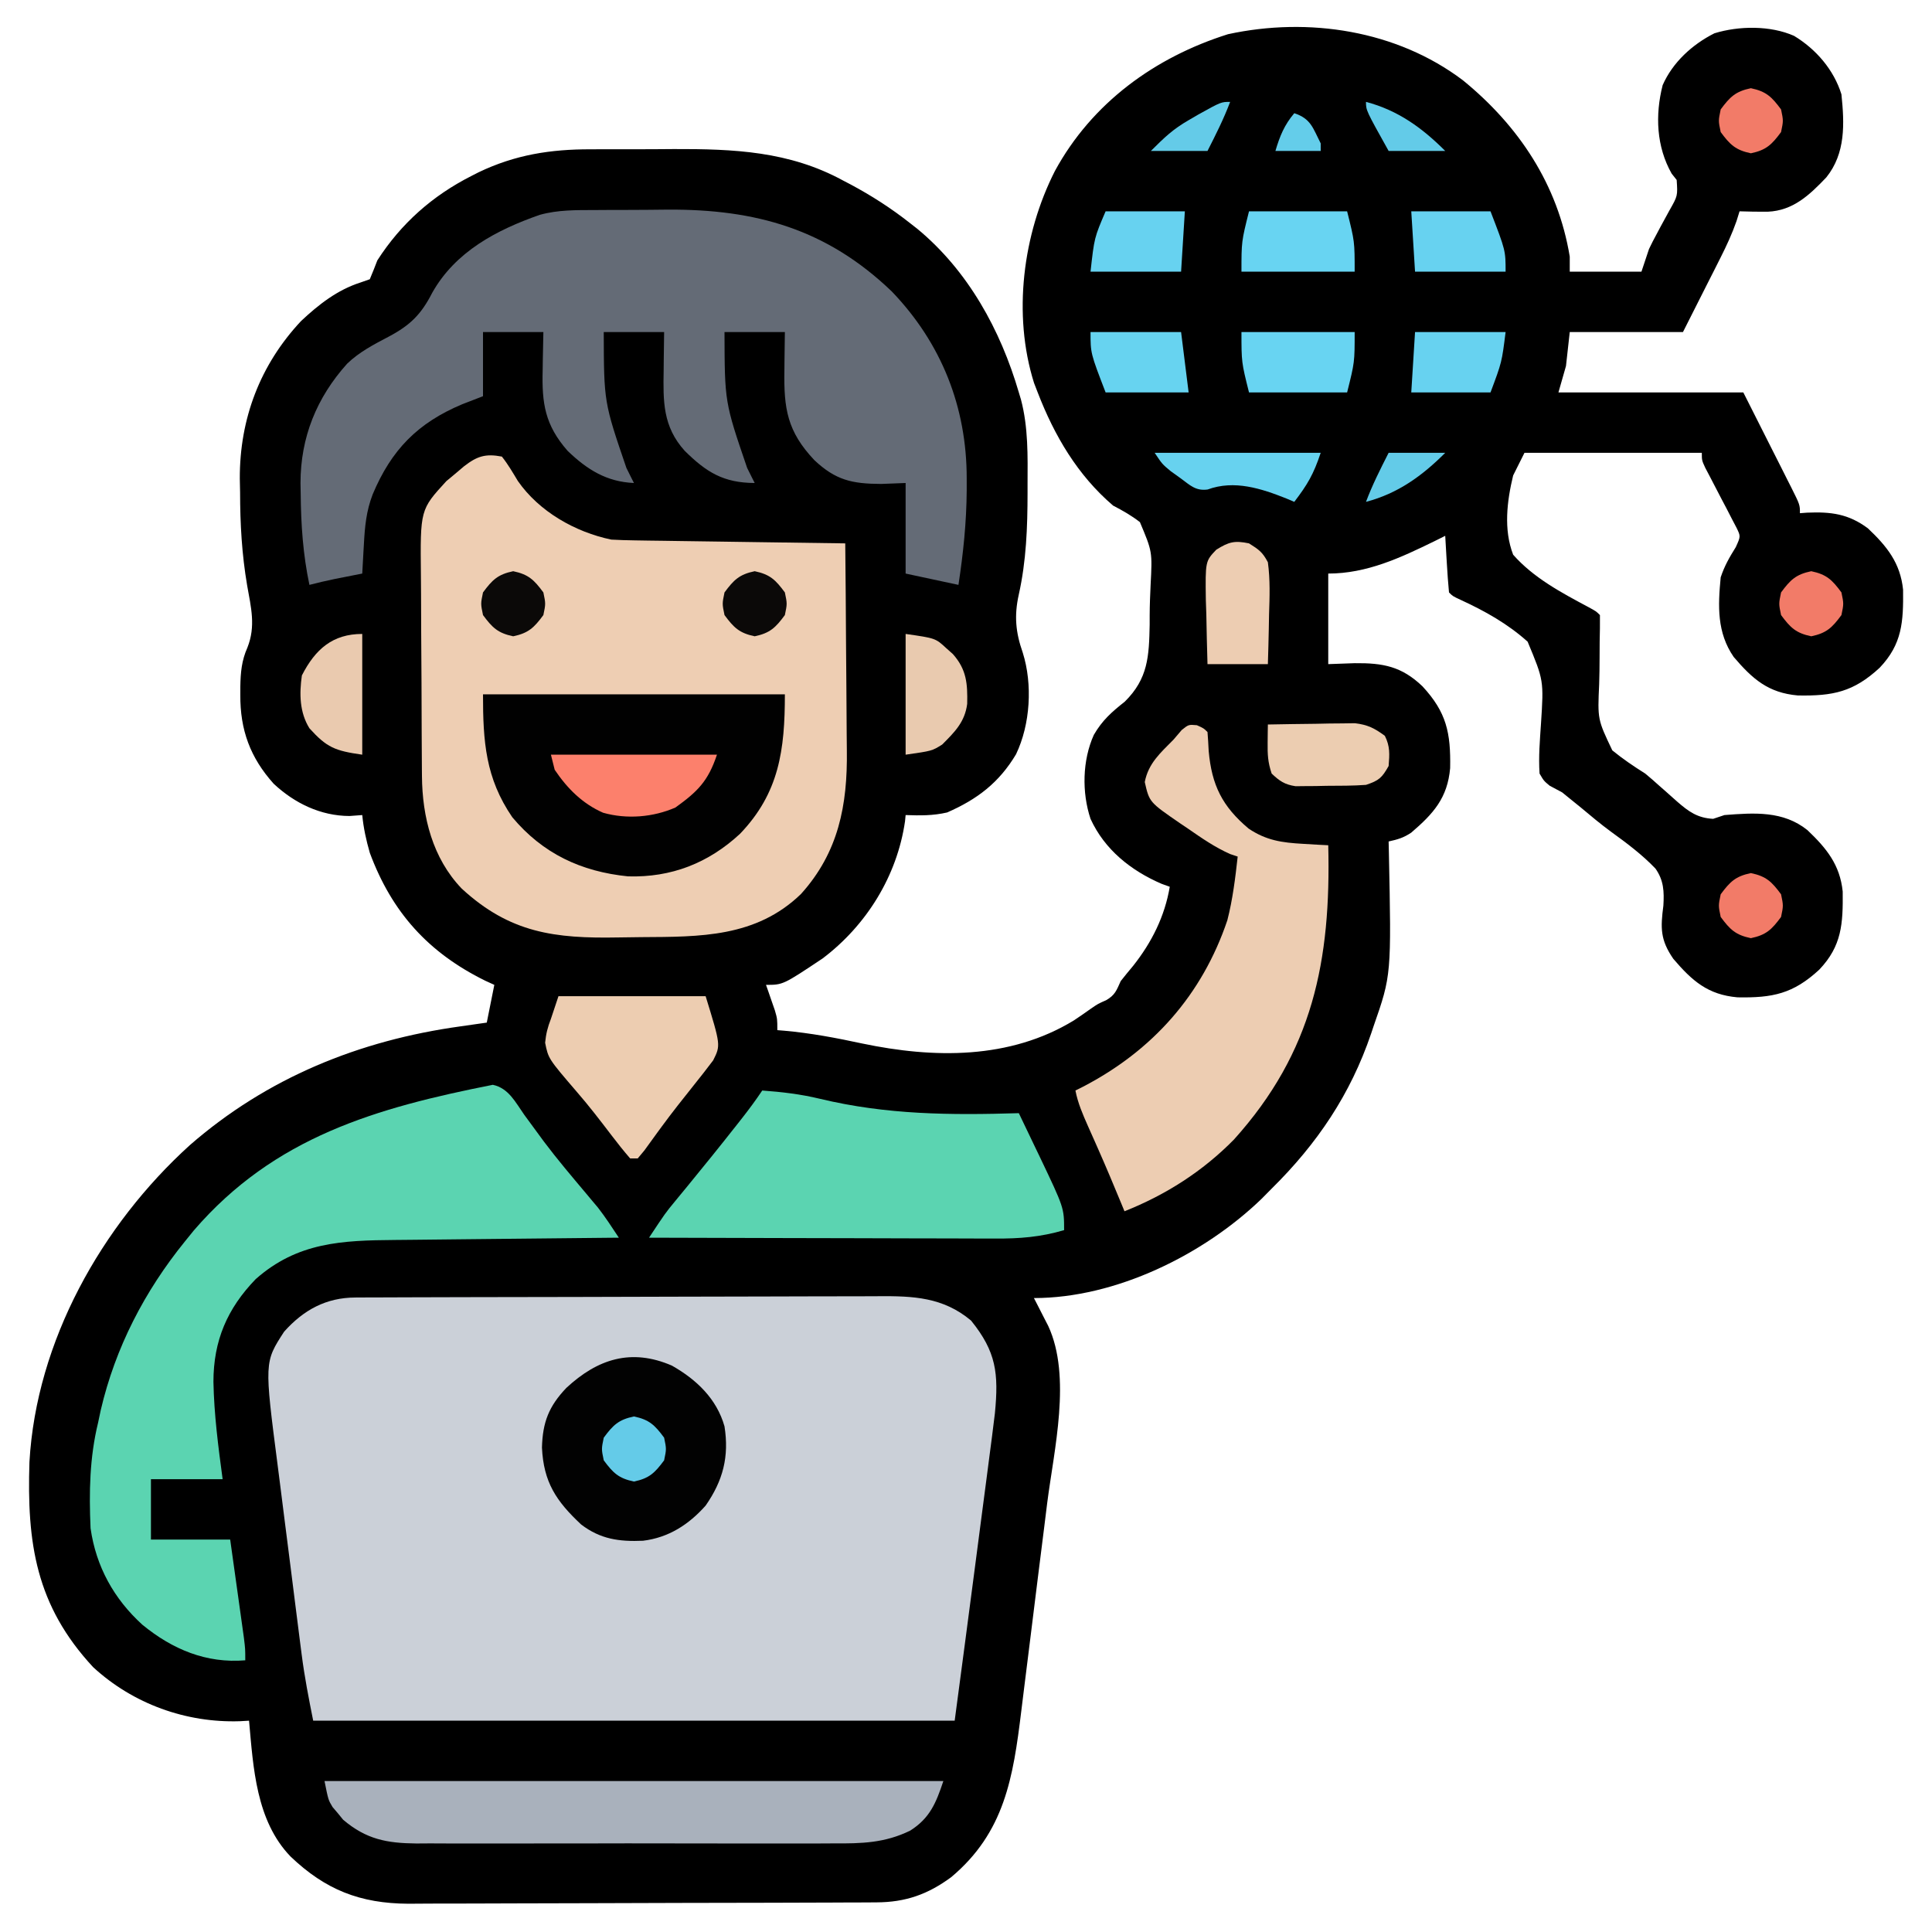 <?xml version="1.0" encoding="UTF-8"?>
<svg version="1.1" xmlns="http://www.w3.org/2000/svg" width="512" height="512">
<path d="M0 0 C14.839 12.104 25.163 27.649 28.307 46.72 C28.307 48.04 28.307 49.36 28.307 50.72 C34.577 50.72 40.847 50.72 47.307 50.72 C47.967 48.74 48.627 46.76 49.307 44.72 C49.941 43.387 50.611 42.069 51.322 40.775 C51.686 40.09 52.049 39.406 52.424 38.701 C53.186 37.284 53.957 35.873 54.736 34.466 C56.921 30.622 56.921 30.622 56.643 26.408 C56.202 25.851 55.761 25.294 55.307 24.72 C51.269 17.577 50.906 9.217 52.928 1.283 C55.585 -4.765 60.787 -9.508 66.635 -12.452 C73.109 -14.458 81.479 -14.556 87.744 -11.78 C93.569 -8.26 98.289 -2.79 100.307 3.72 C101.112 11.556 101.431 19.339 96.307 25.72 C91.839 30.411 87.489 34.546 80.779 34.826 C78.284 34.843 75.8 34.807 73.307 34.72 C73.039 35.581 72.772 36.441 72.497 37.328 C71.309 40.715 69.884 43.792 68.268 46.994 C67.745 48.034 67.222 49.075 66.683 50.147 C66.023 51.45 65.362 52.753 64.682 54.095 C62.578 58.261 60.474 62.428 58.307 66.72 C48.407 66.72 38.507 66.72 28.307 66.72 C27.977 69.69 27.647 72.66 27.307 75.72 C26.647 78.03 25.987 80.34 25.307 82.72 C41.477 82.72 57.647 82.72 74.307 82.72 C76.782 87.629 79.257 92.538 81.807 97.595 C82.59 99.143 83.373 100.691 84.18 102.286 C84.795 103.511 85.41 104.737 86.025 105.962 C86.349 106.6 86.673 107.237 87.007 107.894 C89.307 112.492 89.307 112.492 89.307 114.72 C89.936 114.674 90.565 114.627 91.213 114.58 C97.532 114.313 102.158 114.893 107.307 118.72 C112.363 123.498 115.914 127.9 116.643 134.99 C116.736 143.506 116.424 149.396 110.436 155.685 C103.532 162.067 98.105 163.201 88.752 163.025 C80.89 162.33 76.757 158.673 71.752 152.818 C67.291 146.343 67.577 139.323 68.307 131.72 C69.327 128.663 70.585 126.486 72.307 123.72 C73.612 120.852 73.612 120.852 72.502 118.575 C71.866 117.361 71.866 117.361 71.217 116.123 C70.535 114.797 70.535 114.797 69.84 113.445 C69.355 112.525 68.869 111.605 68.369 110.658 C67.419 108.835 66.472 107.011 65.529 105.185 C65.104 104.377 64.679 103.568 64.24 102.736 C63.307 100.72 63.307 100.72 63.307 98.72 C47.797 98.72 32.287 98.72 16.307 98.72 C15.647 100.04 14.987 101.36 14.307 102.72 C13.977 103.38 13.647 104.04 13.307 104.72 C11.658 111.549 10.74 119.058 13.307 125.72 C18.688 131.84 26.058 135.762 33.174 139.563 C35.307 140.72 35.307 140.72 36.307 141.72 C36.331 144.061 36.297 146.381 36.236 148.72 C36.225 150.18 36.218 151.639 36.213 153.099 C36.205 155.401 36.182 157.696 36.104 159.997 C35.675 169.369 35.675 169.369 39.589 177.58 C42.39 179.861 45.25 181.8 48.307 183.72 C49.579 184.774 50.831 185.854 52.049 186.97 C52.577 187.433 53.106 187.896 53.65 188.373 C54.7 189.296 55.744 190.226 56.783 191.162 C59.869 193.842 62.168 195.496 66.307 195.72 C67.297 195.39 68.287 195.06 69.307 194.72 C77.208 194.108 84.865 193.547 91.307 198.72 C96.352 203.525 99.912 207.882 100.643 214.99 C100.736 223.506 100.424 229.396 94.436 235.685 C87.532 242.067 82.105 243.201 72.752 243.025 C64.89 242.33 60.757 238.673 55.752 232.818 C52.295 227.801 52.341 224.69 53.119 218.72 C53.345 214.989 53.226 212.021 51.021 208.901 C47.479 205.197 43.415 202.159 39.273 199.159 C36.495 197.126 33.884 194.93 31.244 192.72 C30.428 192.06 29.612 191.4 28.771 190.72 C27.958 190.06 27.145 189.4 26.307 188.72 C25.204 188.13 24.102 187.539 22.967 186.931 C21.43 185.649 21.43 185.649 20.307 183.72 C20.005 179.297 20.39 174.934 20.684 170.52 C21.426 159.047 21.426 159.047 17.143 148.771 C11.857 144.028 5.852 140.666 -0.576 137.703 C-2.693 136.72 -2.693 136.72 -3.693 135.72 C-3.93 133.194 -4.115 130.689 -4.256 128.158 C-4.299 127.447 -4.342 126.736 -4.387 126.003 C-4.493 124.243 -4.594 122.481 -4.693 120.72 C-5.637 121.191 -6.581 121.661 -7.553 122.146 C-16.547 126.541 -25.483 130.72 -35.693 130.72 C-35.693 138.64 -35.693 146.56 -35.693 154.72 C-33.383 154.638 -31.073 154.555 -28.693 154.47 C-21.13 154.396 -16.256 155.321 -10.732 160.591 C-4.343 167.489 -3.213 172.924 -3.389 182.275 C-4.089 190.192 -7.808 194.326 -13.693 199.373 C-15.746 200.756 -17.305 201.191 -19.693 201.72 C-19.672 202.601 -19.651 203.481 -19.63 204.388 C-18.954 237.121 -18.954 237.121 -23.693 250.72 C-24.007 251.658 -24.007 251.658 -24.327 252.615 C-29.8 268.749 -38.624 281.81 -50.693 293.72 C-52.022 295.064 -52.022 295.064 -53.377 296.435 C-68.756 311.266 -92.002 322.72 -113.693 322.72 C-113.344 323.396 -112.995 324.071 -112.635 324.767 C-112.18 325.659 -111.725 326.551 -111.256 327.47 C-110.803 328.352 -110.351 329.234 -109.885 330.142 C-103.678 343.574 -108.384 362.959 -110.178 377.056 C-110.438 379.154 -110.697 381.252 -110.956 383.35 C-111.497 387.712 -112.046 392.074 -112.601 396.435 C-113.307 401.993 -113.992 407.555 -114.671 413.117 C-115.201 417.437 -115.743 421.755 -116.288 426.073 C-116.545 428.123 -116.798 430.172 -117.048 432.223 C-119.195 449.767 -121.45 464.302 -135.607 476.181 C-141.82 480.765 -147.721 482.835 -155.415 482.867 C-156.583 482.875 -157.75 482.882 -158.953 482.889 C-160.231 482.892 -161.508 482.894 -162.824 482.897 C-164.186 482.903 -165.549 482.91 -166.911 482.917 C-171.381 482.938 -175.852 482.949 -180.322 482.958 C-181.865 482.963 -183.407 482.967 -184.95 482.971 C-192.201 482.99 -199.453 483.004 -206.704 483.012 C-215.055 483.022 -223.406 483.049 -231.757 483.089 C-238.224 483.119 -244.69 483.134 -251.156 483.137 C-255.013 483.14 -258.869 483.148 -262.725 483.174 C-266.359 483.197 -269.992 483.201 -273.626 483.191 C-275.579 483.19 -277.532 483.209 -279.485 483.229 C-292.264 483.154 -301.445 479.55 -310.693 470.72 C-319.841 461.236 -320.573 447.167 -321.693 434.72 C-322.493 434.767 -323.292 434.813 -324.115 434.861 C-338.362 435.329 -352.395 430.307 -363.01 420.533 C-378.226 404.151 -380.584 387.6 -379.889 366.134 C-378.06 334.176 -360.83 303.465 -337.412 282.22 C-316.934 264.349 -292.47 254.431 -265.693 250.72 C-264.368 250.531 -263.042 250.341 -261.717 250.15 C-260.719 250.008 -259.721 249.866 -258.693 249.72 C-258.033 246.42 -257.373 243.12 -256.693 239.72 C-257.493 239.354 -258.292 238.988 -259.115 238.611 C-274.155 231.197 -283.832 220.519 -289.693 204.72 C-290.648 201.391 -291.362 198.167 -291.693 194.72 C-292.807 194.803 -293.921 194.885 -295.068 194.97 C-302.721 194.943 -309.625 191.595 -315.162 186.423 C-321.379 179.509 -324.075 172.14 -324.006 162.845 C-324.005 162.134 -324.005 161.423 -324.004 160.69 C-323.938 156.934 -323.667 153.783 -322.131 150.345 C-319.878 144.665 -321.156 139.763 -322.197 133.867 C-323.603 125.614 -324.059 117.585 -324.068 109.22 C-324.093 108.005 -324.117 106.789 -324.143 105.537 C-324.193 89.715 -318.767 75.385 -307.904 63.794 C-303.242 59.42 -298.317 55.563 -292.193 53.595 C-291.368 53.306 -290.543 53.018 -289.693 52.72 C-288.994 51.067 -288.332 49.398 -287.693 47.72 C-281.407 37.933 -273.069 30.577 -262.756 25.345 C-262.124 25.024 -261.493 24.702 -260.842 24.37 C-251.189 19.741 -241.788 18.258 -231.15 18.287 C-229.983 18.281 -228.816 18.276 -227.613 18.271 C-225.157 18.264 -222.7 18.266 -220.244 18.274 C-216.533 18.283 -212.824 18.254 -209.113 18.222 C-193.263 18.174 -178.554 18.787 -164.318 26.533 C-163.329 27.05 -163.329 27.05 -162.32 27.577 C-156.794 30.528 -151.62 33.843 -146.693 37.72 C-146 38.262 -145.306 38.803 -144.592 39.361 C-131.148 50.469 -122.529 66.17 -117.693 82.72 C-117.507 83.34 -117.321 83.959 -117.129 84.597 C-115.17 92.007 -115.347 99.551 -115.381 107.158 C-115.381 107.866 -115.381 108.575 -115.38 109.305 C-115.39 118.446 -115.71 127.371 -117.714 136.329 C-118.949 141.887 -118.541 146.312 -116.654 151.673 C-114.008 160.063 -114.636 170.693 -118.436 178.611 C-122.924 186.138 -128.716 190.543 -136.693 194.033 C-140.481 194.901 -143.812 194.854 -147.693 194.72 C-147.745 195.256 -147.796 195.793 -147.85 196.345 C-149.949 210.851 -158.061 223.928 -169.693 232.72 C-180.189 239.72 -180.189 239.72 -184.693 239.72 C-184.477 240.335 -184.26 240.95 -184.037 241.583 C-183.619 242.796 -183.619 242.796 -183.193 244.033 C-182.915 244.833 -182.636 245.634 -182.35 246.458 C-181.693 248.72 -181.693 248.72 -181.693 251.72 C-181.088 251.769 -180.482 251.818 -179.857 251.869 C-172.831 252.496 -166.081 253.774 -159.193 255.259 C-140.233 259.229 -120.13 259.529 -103.088 249.13 C-101.586 248.128 -100.098 247.105 -98.631 246.052 C-96.693 244.72 -96.693 244.72 -94.568 243.794 C-92.192 242.433 -91.803 241.188 -90.693 238.72 C-89.613 237.347 -88.507 235.994 -87.381 234.658 C-82.465 228.449 -79.019 221.56 -77.693 213.72 C-78.405 213.465 -79.116 213.21 -79.85 212.947 C-88.003 209.43 -94.971 203.869 -98.693 195.72 C-101.021 188.738 -100.858 180.202 -97.818 173.47 C-95.582 169.599 -93.082 167.413 -89.604 164.654 C-83.418 158.553 -83.189 152.6 -83.02 144.32 C-83.019 143.451 -83.018 142.583 -83.017 141.688 C-83.006 139.022 -82.893 136.373 -82.77 133.71 C-82.311 124.916 -82.311 124.916 -85.604 117.088 C-87.891 115.315 -90.132 114.05 -92.693 112.72 C-102.109 104.687 -108.273 94.185 -112.693 82.72 C-113.175 81.475 -113.175 81.475 -113.666 80.205 C-119.378 62.032 -116.624 40.761 -108.131 24.033 C-98.312 5.989 -81.634 -6.11 -62.256 -12.217 C-40.94 -16.839 -17.546 -13.261 0 0 Z " fill="#000000" transform="translate(387.693,21.28)"/>
<path d="M0 0 C1.319 -0.007 2.638 -0.014 3.998 -0.022 C5.468 -0.025 6.939 -0.027 8.41 -0.03 C9.952 -0.036 11.495 -0.043 13.037 -0.05 C18.112 -0.071 23.188 -0.081 28.263 -0.091 C30.011 -0.095 31.758 -0.099 33.506 -0.103 C41.719 -0.123 49.933 -0.137 58.146 -0.145 C67.622 -0.155 77.097 -0.181 86.572 -0.222 C93.897 -0.252 101.223 -0.267 108.549 -0.27 C112.923 -0.272 117.297 -0.281 121.67 -0.306 C125.79 -0.33 129.909 -0.334 134.029 -0.324 C135.536 -0.323 137.043 -0.329 138.551 -0.343 C147.841 -0.423 155.779 -0.088 163.162 6.112 C169.854 14.375 170.499 20.137 169.484 30.645 C168.995 34.738 168.467 38.823 167.923 42.909 C167.726 44.428 167.529 45.947 167.332 47.466 C166.816 51.448 166.292 55.429 165.766 59.409 C165.238 63.417 164.718 67.426 164.197 71.434 C162.429 85.009 160.631 98.578 158.822 112.147 C102.722 112.147 46.622 112.147 -11.178 112.147 C-12.363 106.224 -13.47 100.572 -14.231 94.625 C-14.32 93.943 -14.408 93.262 -14.498 92.56 C-14.784 90.345 -15.063 88.129 -15.342 85.913 C-15.541 84.346 -15.74 82.78 -15.939 81.214 C-16.354 77.943 -16.765 74.672 -17.174 71.4 C-17.695 67.246 -18.227 63.094 -18.761 58.942 C-19.176 55.71 -19.582 52.477 -19.986 49.243 C-20.179 47.714 -20.374 46.185 -20.573 44.656 C-24.132 17.14 -24.132 17.14 -18.881 9.053 C-13.676 3.227 -7.696 0.029 0 0 Z " fill="#CBD0D8" transform="translate(94.178,343.853)"/>
<path d="M0 0 C1.632 2.049 2.893 4.238 4.246 6.48 C9.88 14.573 19.426 20.009 29 22 C31.046 22.114 33.096 22.176 35.146 22.205 C36.386 22.225 37.627 22.245 38.906 22.266 C40.255 22.283 41.604 22.3 42.953 22.316 C44.337 22.337 45.722 22.358 47.106 22.379 C50.743 22.434 54.379 22.484 58.016 22.532 C61.729 22.583 65.443 22.638 69.156 22.693 C76.437 22.801 83.719 22.902 91 23 C91.093 31.772 91.164 40.544 91.207 49.316 C91.228 53.391 91.256 57.465 91.302 61.539 C91.346 65.482 91.369 69.424 91.38 73.366 C91.387 74.86 91.401 76.353 91.423 77.847 C91.627 92.38 89.207 104.909 79.258 115.93 C67.347 127.445 52.498 127.26 37.056 127.35 C34.989 127.367 32.923 127.394 30.857 127.432 C14.043 127.742 2.151 126.277 -10.645 114.484 C-18.364 106.432 -21.095 95.519 -21.177 84.675 C-21.184 83.955 -21.19 83.236 -21.197 82.495 C-21.217 80.125 -21.228 77.756 -21.238 75.387 C-21.242 74.574 -21.246 73.761 -21.251 72.923 C-21.271 68.622 -21.286 64.32 -21.295 60.019 C-21.306 55.59 -21.341 51.163 -21.38 46.734 C-21.407 43.316 -21.415 39.897 -21.418 36.478 C-21.423 34.846 -21.435 33.214 -21.453 31.583 C-21.641 14.061 -21.641 14.061 -14.711 6.504 C-13.94 5.863 -13.169 5.223 -12.375 4.562 C-11.599 3.904 -10.823 3.245 -10.023 2.566 C-6.585 -0.096 -4.35 -0.837 0 0 Z " fill="#EECEB3" transform="translate(133,121)"/>
<path d="M0 0 C1.02 -0.007 2.04 -0.013 3.091 -0.02 C5.246 -0.03 7.401 -0.035 9.556 -0.035 C12.806 -0.039 16.055 -0.075 19.305 -0.113 C42.609 -0.241 61.426 5.018 78.676 21.574 C91.869 35.307 98.544 52.243 98.531 71.148 C98.532 72.165 98.533 73.181 98.533 74.229 C98.474 82.764 97.629 90.902 96.344 99.336 C91.724 98.346 87.104 97.356 82.344 96.336 C82.344 88.416 82.344 80.496 82.344 72.336 C79.126 72.46 79.126 72.46 75.844 72.586 C68.097 72.547 63.788 71.577 58.156 66.277 C50.979 58.677 50.039 52.641 50.219 42.461 C50.228 41.486 50.237 40.512 50.246 39.508 C50.27 37.117 50.305 34.726 50.344 32.336 C45.064 32.336 39.784 32.336 34.344 32.336 C34.397 50.942 34.397 50.942 40.344 68.336 C40.727 69.106 41.109 69.875 41.504 70.668 C41.781 71.218 42.058 71.769 42.344 72.336 C34.097 72.298 29.573 69.511 23.805 63.816 C17.97 57.351 18.074 50.694 18.219 42.461 C18.228 41.486 18.237 40.512 18.246 39.508 C18.27 37.117 18.305 34.726 18.344 32.336 C13.064 32.336 7.784 32.336 2.344 32.336 C2.397 50.942 2.397 50.942 8.344 68.336 C8.727 69.106 9.109 69.875 9.504 70.668 C9.781 71.218 10.058 71.769 10.344 72.336 C3.118 72.028 -2.062 68.796 -7.234 63.816 C-13.244 56.956 -14.076 51.233 -13.844 42.461 C-13.83 41.486 -13.817 40.512 -13.803 39.508 C-13.768 37.117 -13.714 34.726 -13.656 32.336 C-18.936 32.336 -24.216 32.336 -29.656 32.336 C-29.656 37.946 -29.656 43.556 -29.656 49.336 C-31.471 50.037 -33.286 50.738 -35.156 51.461 C-46.982 56.428 -53.939 63.541 -58.895 75.355 C-60.593 79.771 -60.969 83.843 -61.219 88.523 C-61.262 89.273 -61.305 90.023 -61.35 90.795 C-61.455 92.642 -61.556 94.489 -61.656 96.336 C-62.332 96.469 -63.007 96.601 -63.703 96.738 C-65.041 97.003 -65.041 97.003 -66.406 97.273 C-67.729 97.534 -67.729 97.534 -69.078 97.801 C-71.289 98.26 -73.471 98.769 -75.656 99.336 C-77.362 91.265 -77.897 83.377 -77.969 75.148 C-77.986 74.235 -78.004 73.322 -78.021 72.38 C-78.013 60.25 -73.777 49.755 -65.656 40.711 C-62.374 37.561 -58.584 35.623 -54.594 33.523 C-48.921 30.509 -46.026 27.637 -43.109 21.918 C-36.963 10.996 -26.031 5.264 -14.61 1.271 C-9.791 -0.068 -4.971 0.011 0 0 Z " fill="#646B76" transform="translate(157.656,55.664)"/>
<path d="M0 0 C4.194 0.903 5.963 4.584 8.332 7.953 C9.472 9.513 10.615 11.07 11.762 12.625 C12.353 13.431 12.944 14.238 13.554 15.068 C17.104 19.788 20.924 24.286 24.724 28.804 C25.277 29.466 25.829 30.127 26.398 30.809 C26.881 31.381 27.364 31.954 27.862 32.544 C29.854 35.106 31.604 37.81 33.395 40.516 C32.037 40.528 32.037 40.528 30.652 40.54 C22.091 40.618 13.529 40.706 4.967 40.803 C0.567 40.853 -3.834 40.899 -8.235 40.938 C-12.488 40.975 -16.742 41.021 -20.995 41.074 C-22.611 41.092 -24.227 41.107 -25.844 41.119 C-39.976 41.225 -51.786 41.716 -62.836 51.488 C-70.398 59.305 -74.033 67.807 -74.043 78.703 C-73.877 87.372 -72.76 95.932 -71.605 104.516 C-77.875 104.516 -84.145 104.516 -90.605 104.516 C-90.605 109.796 -90.605 115.076 -90.605 120.516 C-83.675 120.516 -76.745 120.516 -69.605 120.516 C-69.034 124.59 -68.464 128.665 -67.896 132.741 C-67.703 134.127 -67.509 135.513 -67.314 136.899 C-67.035 138.892 -66.757 140.886 -66.48 142.879 C-66.313 144.078 -66.145 145.277 -65.973 146.513 C-65.605 149.516 -65.605 149.516 -65.605 152.516 C-75.92 153.375 -84.903 149.623 -92.867 143.094 C-100.374 136.279 -105.161 127.689 -106.605 117.516 C-107.024 107.988 -106.872 98.819 -104.605 89.516 C-104.372 88.415 -104.139 87.314 -103.898 86.18 C-100.035 69.633 -92.275 54.68 -81.605 41.516 C-80.826 40.553 -80.046 39.59 -79.242 38.598 C-57.831 13.753 -30.774 6.09 0 0 Z " fill="#5BD4B1" transform="translate(130.605,287.484)"/>
<path d="M0 0 C1.812 0.812 1.812 0.812 2.812 1.812 C2.946 3.477 3.044 5.145 3.125 6.812 C3.925 15.894 6.732 21.53 13.715 27.402 C18.389 30.544 22.546 31.125 28.125 31.438 C29.379 31.512 30.634 31.587 31.926 31.664 C32.878 31.713 33.831 31.762 34.812 31.812 C35.559 62.386 30.754 86.571 9.812 109.812 C1.522 118.236 -8.223 124.454 -19.188 128.812 C-19.467 128.132 -19.747 127.451 -20.035 126.75 C-21.995 122.011 -23.97 117.284 -26.043 112.594 C-26.357 111.883 -26.671 111.173 -26.994 110.441 C-27.614 109.042 -28.237 107.643 -28.864 106.246 C-30.239 103.142 -31.539 100.157 -32.188 96.812 C-31.509 96.472 -30.831 96.132 -30.133 95.781 C-11.715 86.19 1.392 71.47 8.07 51.699 C9.496 46.152 10.182 40.497 10.812 34.812 C10.155 34.593 9.498 34.374 8.82 34.148 C4.78 32.354 1.315 29.948 -2.312 27.438 C-3.028 26.955 -3.743 26.473 -4.48 25.977 C-12.602 20.39 -12.602 20.39 -13.812 15.062 C-12.853 10.073 -9.669 7.354 -6.188 3.812 C-5.105 2.544 -5.105 2.544 -4 1.25 C-2.188 -0.188 -2.188 -0.188 0 0 Z " fill="#EDCDB2" transform="translate(317.188,192.188)"/>
<path d="M0 0 C26.4 0 52.8 0 80 0 C80 14.736 78.507 26.122 68.117 36.965 C59.751 44.724 49.905 48.585 38.445 48.246 C25.991 46.993 15.834 42.216 7.758 32.57 C0.658 22.189 0 12.527 0 0 Z " fill="#010101" transform="translate(128,184)"/>
<path d="M0 0 C5.196 0.372 10.216 0.966 15.285 2.191 C32.994 6.444 49.92 6.545 68 6 C69.443 8.997 70.878 11.998 72.312 15 C72.717 15.839 73.121 16.678 73.537 17.543 C80 31.099 80 31.099 80 37 C73.769 38.829 68.202 39.277 61.729 39.227 C60.732 39.227 59.736 39.228 58.71 39.228 C55.442 39.227 52.174 39.211 48.906 39.195 C46.631 39.192 44.355 39.189 42.08 39.187 C36.109 39.179 30.138 39.159 24.167 39.137 C18.067 39.117 11.967 39.108 5.867 39.098 C-6.089 39.076 -18.044 39.042 -30 39 C-25.644 32.426 -25.644 32.426 -23.152 29.406 C-22.635 28.775 -22.117 28.143 -21.583 27.493 C-21.04 26.835 -20.497 26.178 -19.938 25.5 C-15.514 20.1 -11.125 14.677 -6.812 9.188 C-6.355 8.607 -5.898 8.027 -5.427 7.43 C-3.523 5 -1.714 2.57 0 0 Z " fill="#5BD4B1" transform="translate(202,289)"/>
<path d="M0 0 C54.12 0 108.24 0 164 0 C162.048 5.856 160.402 9.844 155.205 13.138 C148.457 16.43 142.313 16.568 134.896 16.518 C132.968 16.528 132.968 16.528 131 16.539 C127.498 16.557 123.996 16.55 120.494 16.537 C116.816 16.527 113.137 16.537 109.459 16.543 C103.285 16.55 97.111 16.541 90.937 16.521 C83.814 16.5 76.692 16.507 69.569 16.529 C63.435 16.547 57.302 16.549 51.168 16.539 C47.513 16.533 43.857 16.532 40.202 16.545 C36.126 16.559 32.05 16.54 27.974 16.518 C26.173 16.53 26.173 16.53 24.336 16.542 C16.508 16.463 11.071 15.453 4.941 10.254 C4.486 9.696 4.031 9.138 3.562 8.562 C3.089 8.007 2.616 7.451 2.129 6.879 C1 5 1 5 0 0 Z " fill="#A9B1BC" transform="translate(86,472)"/>
<path d="M0 0 C6.501 3.681 11.878 8.783 13.945 16.102 C15.208 24.111 13.564 30.47 8.945 37.102 C4.478 42.131 -0.872 45.594 -7.66 46.418 C-13.994 46.689 -18.952 45.999 -24.055 42.102 C-30.685 35.895 -34.002 30.874 -34.43 21.727 C-34.257 15.002 -32.6 10.775 -27.961 5.902 C-19.716 -1.752 -10.785 -4.672 0 0 Z " fill="#020202" transform="translate(178.055,361.898)"/>
<path d="M0 0 C12.87 0 25.74 0 39 0 C43 13 43 13 41 17 C39.342 19.199 37.664 21.356 35.938 23.5 C33.018 27.157 30.112 30.813 27.344 34.586 C26.936 35.141 26.529 35.696 26.11 36.268 C24.994 37.797 23.886 39.332 22.777 40.867 C22.191 41.571 21.604 42.275 21 43 C20.34 43 19.68 43 19 43 C17.272 40.995 15.658 38.982 14.062 36.875 C11.055 32.928 8.051 29.015 4.793 25.27 C-2.688 16.553 -2.688 16.553 -3.535 12.332 C-3.31 9.975 -2.855 8.203 -2 6 C-1.34 4.02 -0.68 2.04 0 0 Z " fill="#EDCDB1" transform="translate(148,264)"/>
<path d="M0 0 C14.52 0 29.04 0 44 0 C41.652 7.045 38.876 9.759 33 14 C27.079 16.584 20.097 17.164 13.828 15.383 C8.343 12.98 4.326 8.936 1 4 C0.67 2.68 0.34 1.36 0 0 Z " fill="#FC806C" transform="translate(146,200)"/>
<path d="M0 0 C2.629 1.651 3.594 2.327 5 5 C5.629 9.616 5.469 14.165 5.312 18.812 C5.29 20.078 5.267 21.343 5.244 22.646 C5.185 25.765 5.096 28.883 5 32 C-0.28 32 -5.56 32 -11 32 C-11.135 27.603 -11.234 23.21 -11.312 18.812 C-11.354 17.567 -11.396 16.321 -11.439 15.037 C-11.578 4.731 -11.578 4.731 -8.668 1.676 C-5.361 -0.401 -3.832 -0.798 0 0 Z " fill="#EDCDB2" transform="translate(331,144)"/>
<path d="M0 0 C4.229 -0.087 8.458 -0.14 12.688 -0.188 C13.886 -0.213 15.084 -0.238 16.318 -0.264 C17.475 -0.273 18.632 -0.283 19.824 -0.293 C20.887 -0.309 21.95 -0.324 23.046 -0.341 C26.425 0.049 28.28 0.992 31 3 C32.405 5.809 32.249 7.888 32 11 C30.22 14.136 29.477 14.841 26 16 C22.525 16.254 19.046 16.231 15.562 16.25 C14.131 16.281 14.131 16.281 12.67 16.312 C11.749 16.318 10.828 16.323 9.879 16.328 C9.039 16.337 8.199 16.347 7.334 16.356 C4.447 15.916 3.106 14.997 1 13 C-0.005 9.985 -0.103 7.958 -0.062 4.812 C-0.053 3.911 -0.044 3.01 -0.035 2.082 C-0.024 1.395 -0.012 0.708 0 0 Z " fill="#ECCDB1" transform="translate(336,192)"/>
<path d="M0 0 C9.9 0 19.8 0 30 0 C30 8 30 8 28 16 C19.42 16 10.84 16 2 16 C0 8 0 8 0 0 Z " fill="#68D4F2" transform="translate(329,88)"/>
<path d="M0 0 C8.58 0 17.16 0 26 0 C28 8 28 8 28 16 C18.1 16 8.2 16 -2 16 C-2 8 -2 8 0 0 Z " fill="#68D4F2" transform="translate(331,56)"/>
<path d="M0 0 C7.913 1.13 7.913 1.13 10.812 3.812 C11.376 4.314 11.939 4.815 12.52 5.332 C16.171 9.446 16.434 13.196 16.316 18.531 C15.7 23.343 12.993 26.007 9.688 29.312 C7 31 7 31 0 32 C0 21.44 0 10.88 0 0 Z " fill="#E9CAAF" transform="translate(240,168)"/>
<path d="M0 0 C0 10.56 0 21.12 0 32 C-7.252 30.964 -9.383 30.104 -14 25 C-16.623 20.781 -16.692 15.836 -16 11 C-12.449 4.03 -7.826 0 0 0 Z " fill="#EACAAF" transform="translate(96,168)"/>
<path d="M0 0 C7.92 0 15.84 0 24 0 C24.66 5.28 25.32 10.56 26 16 C18.74 16 11.48 16 4 16 C0 5.625 0 5.625 0 0 Z " fill="#67D3F0" transform="translate(289,88)"/>
<path d="M0 0 C7.92 0 15.84 0 24 0 C23 8 23 8 20 16 C13.07 16 6.14 16 -1 16 C-0.67 10.72 -0.34 5.44 0 0 Z " fill="#67D2F0" transform="translate(375,88)"/>
<path d="M0 0 C6.93 0 13.86 0 21 0 C25 10.375 25 10.375 25 16 C17.08 16 9.16 16 1 16 C0.67 10.72 0.34 5.44 0 0 Z " fill="#67D2F0" transform="translate(374,56)"/>
<path d="M0 0 C6.93 0 13.86 0 21 0 C20.67 5.28 20.34 10.56 20 16 C12.08 16 4.16 16 -4 16 C-3 7 -3 7 0 0 Z " fill="#67D2F0" transform="translate(293,56)"/>
<path d="M0 0 C14.52 0 29.04 0 44 0 C42.092 5.725 40.511 8.381 37 13 C35.983 12.567 35.983 12.567 34.945 12.125 C28.27 9.462 21.118 7.118 14.035 9.723 C10.865 10.155 9.39 8.597 6.875 6.75 C6.006 6.126 5.137 5.502 4.242 4.859 C2 3 2 3 0 0 Z " fill="#67D2EF" transform="translate(306,120)"/>
<path d="M0 0 C4.074 0.849 5.544 2.302 8 5.625 C8.625 8.625 8.625 8.625 8 11.625 C5.544 14.948 4.074 16.401 0 17.25 C-4.074 16.401 -5.544 14.948 -8 11.625 C-8.625 8.625 -8.625 8.625 -8 5.625 C-5.544 2.302 -4.074 0.849 0 0 Z " fill="#64CBE8" transform="translate(168,375.375)"/>
<path d="M0 0 C4.074 0.849 5.544 2.302 8 5.625 C8.625 8.625 8.625 8.625 8 11.625 C5.544 14.948 4.074 16.401 0 17.25 C-4.074 16.401 -5.544 14.948 -8 11.625 C-8.625 8.625 -8.625 8.625 -8 5.625 C-5.544 2.302 -4.074 0.849 0 0 Z " fill="#F27B68" transform="translate(464,231.375)"/>
<path d="M0 0 C4.074 0.849 5.544 2.302 8 5.625 C8.625 8.625 8.625 8.625 8 11.625 C5.544 14.948 4.074 16.401 0 17.25 C-4.074 16.401 -5.544 14.948 -8 11.625 C-8.625 8.625 -8.625 8.625 -8 5.625 C-5.544 2.302 -4.074 0.849 0 0 Z " fill="#F27B68" transform="translate(480,151.375)"/>
<path d="M0 0 C4.074 0.849 5.544 2.302 8 5.625 C8.625 8.625 8.625 8.625 8 11.625 C5.544 14.948 4.074 16.401 0 17.25 C-4.074 16.401 -5.544 14.948 -8 11.625 C-8.625 8.625 -8.625 8.625 -8 5.625 C-5.544 2.302 -4.074 0.849 0 0 Z " fill="#0B0908" transform="translate(200,151.375)"/>
<path d="M0 0 C4.074 0.849 5.544 2.302 8 5.625 C8.625 8.625 8.625 8.625 8 11.625 C5.544 14.948 4.074 16.401 0 17.25 C-4.074 16.401 -5.544 14.948 -8 11.625 C-8.625 8.625 -8.625 8.625 -8 5.625 C-5.544 2.302 -4.074 0.849 0 0 Z " fill="#0B0908" transform="translate(136,151.375)"/>
<path d="M0 0 C4.074 0.849 5.544 2.302 8 5.625 C8.625 8.625 8.625 8.625 8 11.625 C5.544 14.948 4.074 16.401 0 17.25 C-4.074 16.401 -5.544 14.948 -8 11.625 C-8.625 8.625 -8.625 8.625 -8 5.625 C-5.544 2.302 -4.074 0.849 0 0 Z " fill="#F27B68" transform="translate(464,23.375)"/>
<path d="M0 0 C4.95 0 9.9 0 15 0 C8.888 6.112 2.472 10.771 -6 13 C-4.311 8.495 -2.178 4.284 0 0 Z " fill="#63CBE8" transform="translate(368,120)"/>
<path d="M0 0 C8.472 2.229 14.888 6.888 21 13 C16.05 13 11.1 13 6 13 C0 2.25 0 2.25 0 0 Z " fill="#63CBE8" transform="translate(362,27)"/>
<path d="M0 0 C-1.689 4.505 -3.822 8.716 -6 13 C-10.95 13 -15.9 13 -21 13 C-17.368 9.368 -15.15 7.241 -10.938 4.812 C-10.101 4.324 -9.264 3.835 -8.402 3.332 C-2.393 0 -2.393 0 0 0 Z " fill="#64CBE8" transform="translate(326,27)"/>
<path d="M0 0 C4.427 1.476 4.914 3.901 7 8 C7 8.66 7 9.32 7 10 C3.04 10 -0.92 10 -5 10 C-3.844 6.088 -2.645 3.125 0 0 Z " fill="#64CDEA" transform="translate(343,30)"/>
</svg>
